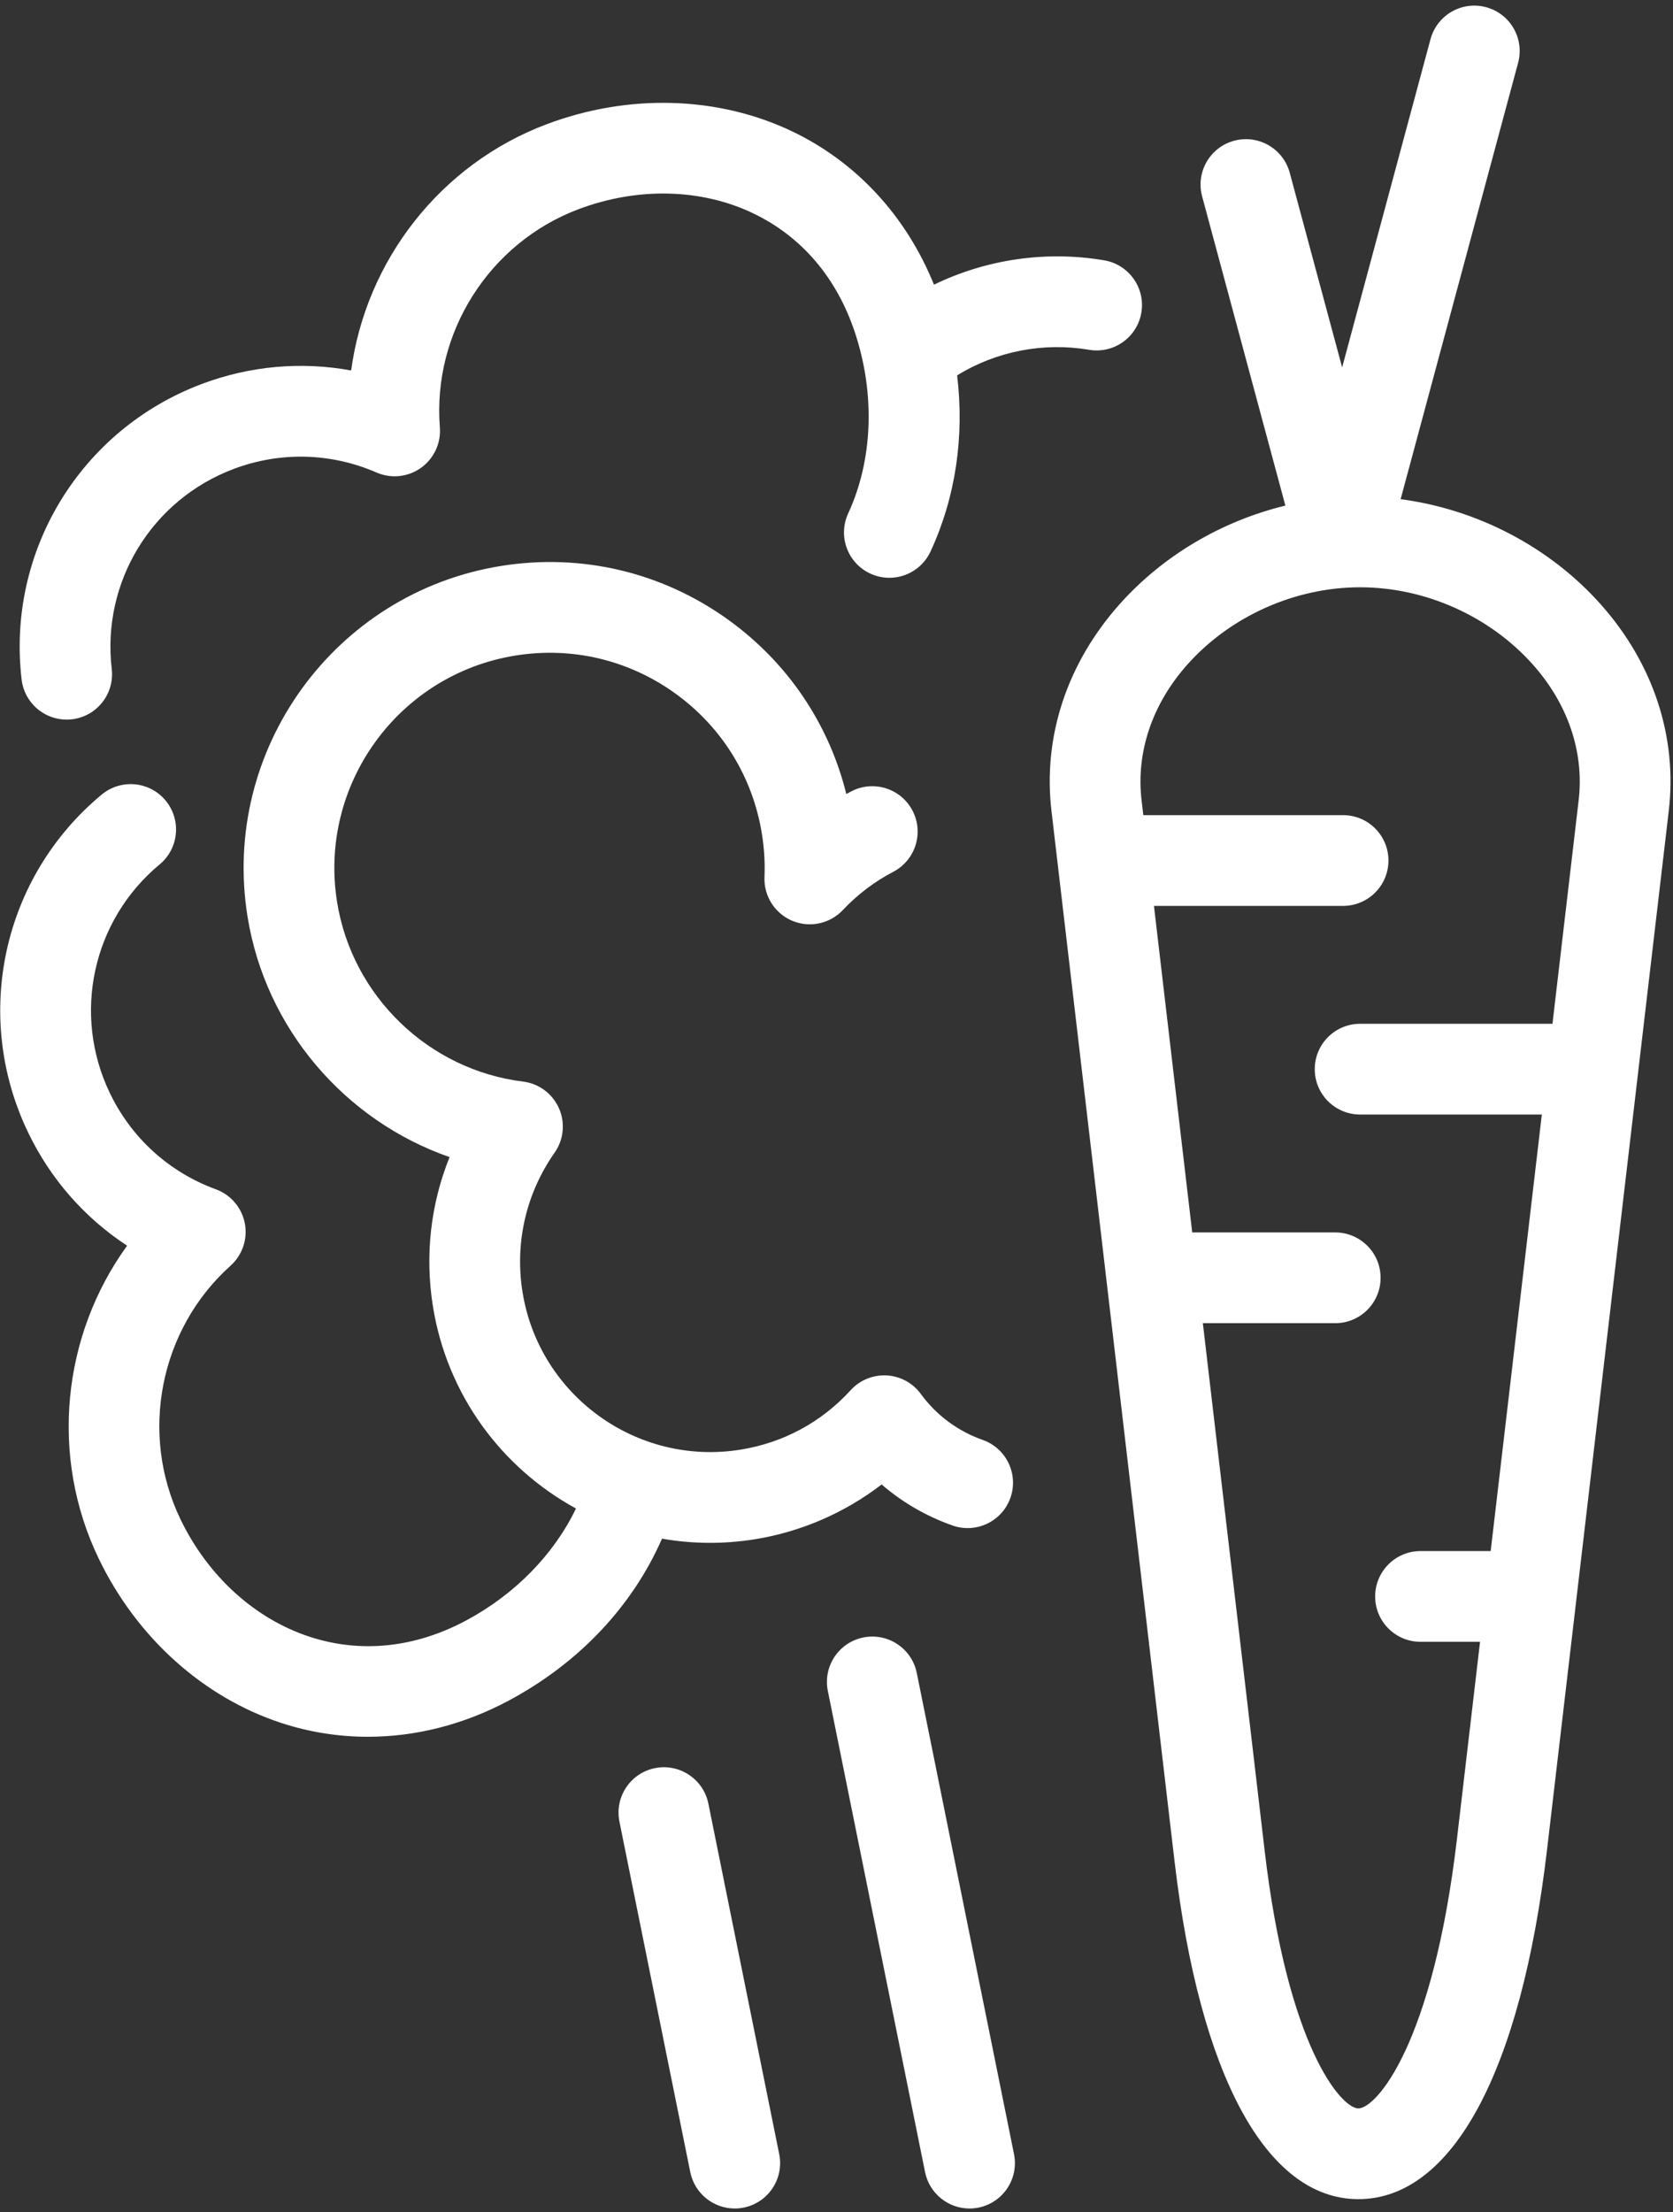 <svg width="295" height="390" viewBox="0 0 295 390" fill="none" xmlns="http://www.w3.org/2000/svg">
<rect x="0" y="0" width="295" height="390" fill="#333333" stroke="none"/>
<path d="M3.811 119.805C1.155 97.177 14.207 75.754 35.553 67.708C44.079 64.494 53.152 63.704 61.919 65.317C64.521 45.974 77.606 28.983 96.366 21.912C110.825 16.463 126.616 16.921 139.688 23.166C151.03 28.585 159.8 38.101 164.689 50.191C173.915 45.714 184.44 44.153 194.707 45.898C199.062 46.637 201.994 50.769 201.254 55.125C200.514 59.481 196.388 62.411 192.027 61.672C183.962 60.302 175.654 61.939 168.77 66.177C170.076 76.984 168.498 87.691 164.083 97.23C162.227 101.24 157.468 102.981 153.463 101.13C149.452 99.274 147.706 94.519 149.563 90.509C153.907 81.122 154.347 69.523 150.772 58.687C147.569 48.985 141.351 41.694 132.79 37.603C123.631 33.226 112.411 32.965 102.009 36.884C86.293 42.809 76.238 58.623 77.56 75.343C77.781 78.143 76.517 80.854 74.231 82.486C71.943 84.118 68.97 84.43 66.393 83.309C58.352 79.811 49.404 79.586 41.196 82.681C26.744 88.128 17.905 102.627 19.702 117.94C20.217 122.329 17.077 126.303 12.689 126.818C12.373 126.855 12.057 126.874 11.747 126.874C7.745 126.873 4.289 123.876 3.811 119.805ZM133.085 271.386C141.244 270.078 148.956 266.72 155.459 261.722C159.112 264.875 163.337 267.328 167.967 268.959C172.133 270.424 176.702 268.237 178.17 264.07C179.638 259.903 177.448 255.335 173.281 253.867C168.889 252.32 165.115 249.517 162.368 245.762C160.951 243.824 158.739 242.625 156.343 242.496C153.954 242.369 151.617 243.319 150 245.094C144.846 250.746 138.121 254.375 130.553 255.587C112.309 258.512 95.061 246.042 92.134 227.785C90.748 219.125 92.758 210.402 97.794 203.223C99.407 200.923 99.696 197.947 98.556 195.38C97.416 192.814 95.013 191.032 92.226 190.689C75.578 188.633 62.095 175.618 59.438 159.037C56.128 138.384 70.238 118.888 90.891 115.578C100.896 113.971 110.925 116.362 119.132 122.303C127.34 128.243 132.744 137.026 134.349 147.034C134.754 149.553 134.907 152.108 134.801 154.631C134.662 157.968 136.612 161.041 139.69 162.337C142.77 163.634 146.329 162.88 148.619 160.448C151.2 157.708 154.19 155.439 157.509 153.707C161.426 151.662 162.944 146.829 160.899 142.913C158.854 138.996 154.02 137.478 150.105 139.523C149.812 139.676 149.52 139.832 149.231 139.991C146.176 127.645 138.935 116.883 128.514 109.341C116.843 100.895 102.578 97.5 88.36 99.779C58.996 104.485 38.935 132.204 43.64 161.568C46.812 181.363 60.84 197.584 79.274 204.006C75.939 212.27 74.896 221.316 76.336 230.317C78.857 246.04 88.562 258.859 101.561 265.959C97.675 274.049 90.798 281.103 82.17 285.714C73.161 290.528 63.632 291.519 54.612 288.576C44.958 285.426 36.653 277.876 31.825 267.861C24.534 252.733 28.164 234.348 40.654 223.152C42.746 221.277 43.701 218.442 43.171 215.684C42.64 212.925 40.702 210.648 38.065 209.682C29.829 206.667 23.197 200.658 19.39 192.756C12.683 178.844 16.286 162.25 28.151 152.403C31.551 149.582 32.02 144.538 29.199 141.138C26.379 137.739 21.336 137.27 17.934 140.09C0.399 154.641 -4.929 179.154 4.977 199.702C8.933 207.913 14.956 214.742 22.415 219.621C10.956 235.421 8.709 256.748 17.413 274.807C24.123 288.728 35.873 299.29 49.648 303.786C54.608 305.404 59.73 306.205 64.878 306.205C73.302 306.205 81.79 304.058 89.71 299.824C102.062 293.222 111.516 283.194 116.73 271.276C122.003 272.202 127.513 272.28 133.085 271.386ZM294.255 142.952L272.795 326.071C268.203 365.252 256.073 387.723 239.514 387.723C223.355 387.723 211.542 366.009 207.106 328.15L185.404 142.952C183.873 129.893 188.133 116.966 197.397 106.552C205.044 97.956 215.444 91.861 226.649 89.138L211.969 34.617C210.82 30.35 213.347 25.961 217.614 24.812C221.881 23.665 226.27 26.191 227.419 30.457L236.66 64.775L252.239 6.914C253.387 2.647 257.778 0.117 262.044 1.269C266.311 2.417 268.838 6.807 267.689 11.074L246.973 88.011C260.434 89.775 273.252 96.429 282.259 106.552C291.525 116.967 295.786 129.893 294.255 142.952ZM270.305 117.187C262.703 108.642 251.311 103.541 239.829 103.541C228.346 103.541 216.951 108.642 209.35 117.186C203.163 124.14 200.302 132.629 201.293 141.089L201.601 143.715H236.824C241.242 143.715 244.824 147.297 244.824 151.715C244.824 156.133 241.242 159.715 236.824 159.715H203.477L210.224 217.287H235.441C239.859 217.287 243.441 220.869 243.441 225.287C243.441 229.705 239.859 233.287 235.441 233.287H212.099L222.996 326.287C227.059 360.954 236.525 371.723 239.514 371.723C242.67 371.723 252.656 360.462 256.905 324.208L260.976 289.463H250.481C246.063 289.463 242.481 285.881 242.481 281.463C242.481 277.045 246.063 273.463 250.481 273.463H262.851L271.871 196.5H239.83C235.412 196.5 231.83 192.918 231.83 188.5C231.83 184.082 235.412 180.5 239.83 180.5H273.746L278.365 141.089C279.355 132.631 276.494 124.142 270.305 117.187ZM161.655 294.954C160.779 290.623 156.56 287.823 152.228 288.697C147.897 289.573 145.096 293.793 145.971 298.124L163.117 382.956C163.885 386.752 167.221 389.373 170.95 389.373C171.475 389.373 172.009 389.32 172.544 389.213C176.875 388.337 179.676 384.117 178.801 379.786L161.655 294.954ZM124.908 317.99C124.032 313.659 119.804 310.864 115.481 311.733C111.15 312.609 108.349 316.829 109.224 321.16L121.715 382.956C122.483 386.752 125.819 389.373 129.548 389.373C130.073 389.373 130.608 389.32 131.142 389.213C135.473 388.337 138.274 384.117 137.399 379.786L124.908 317.99Z" fill="white"/>
</svg>
